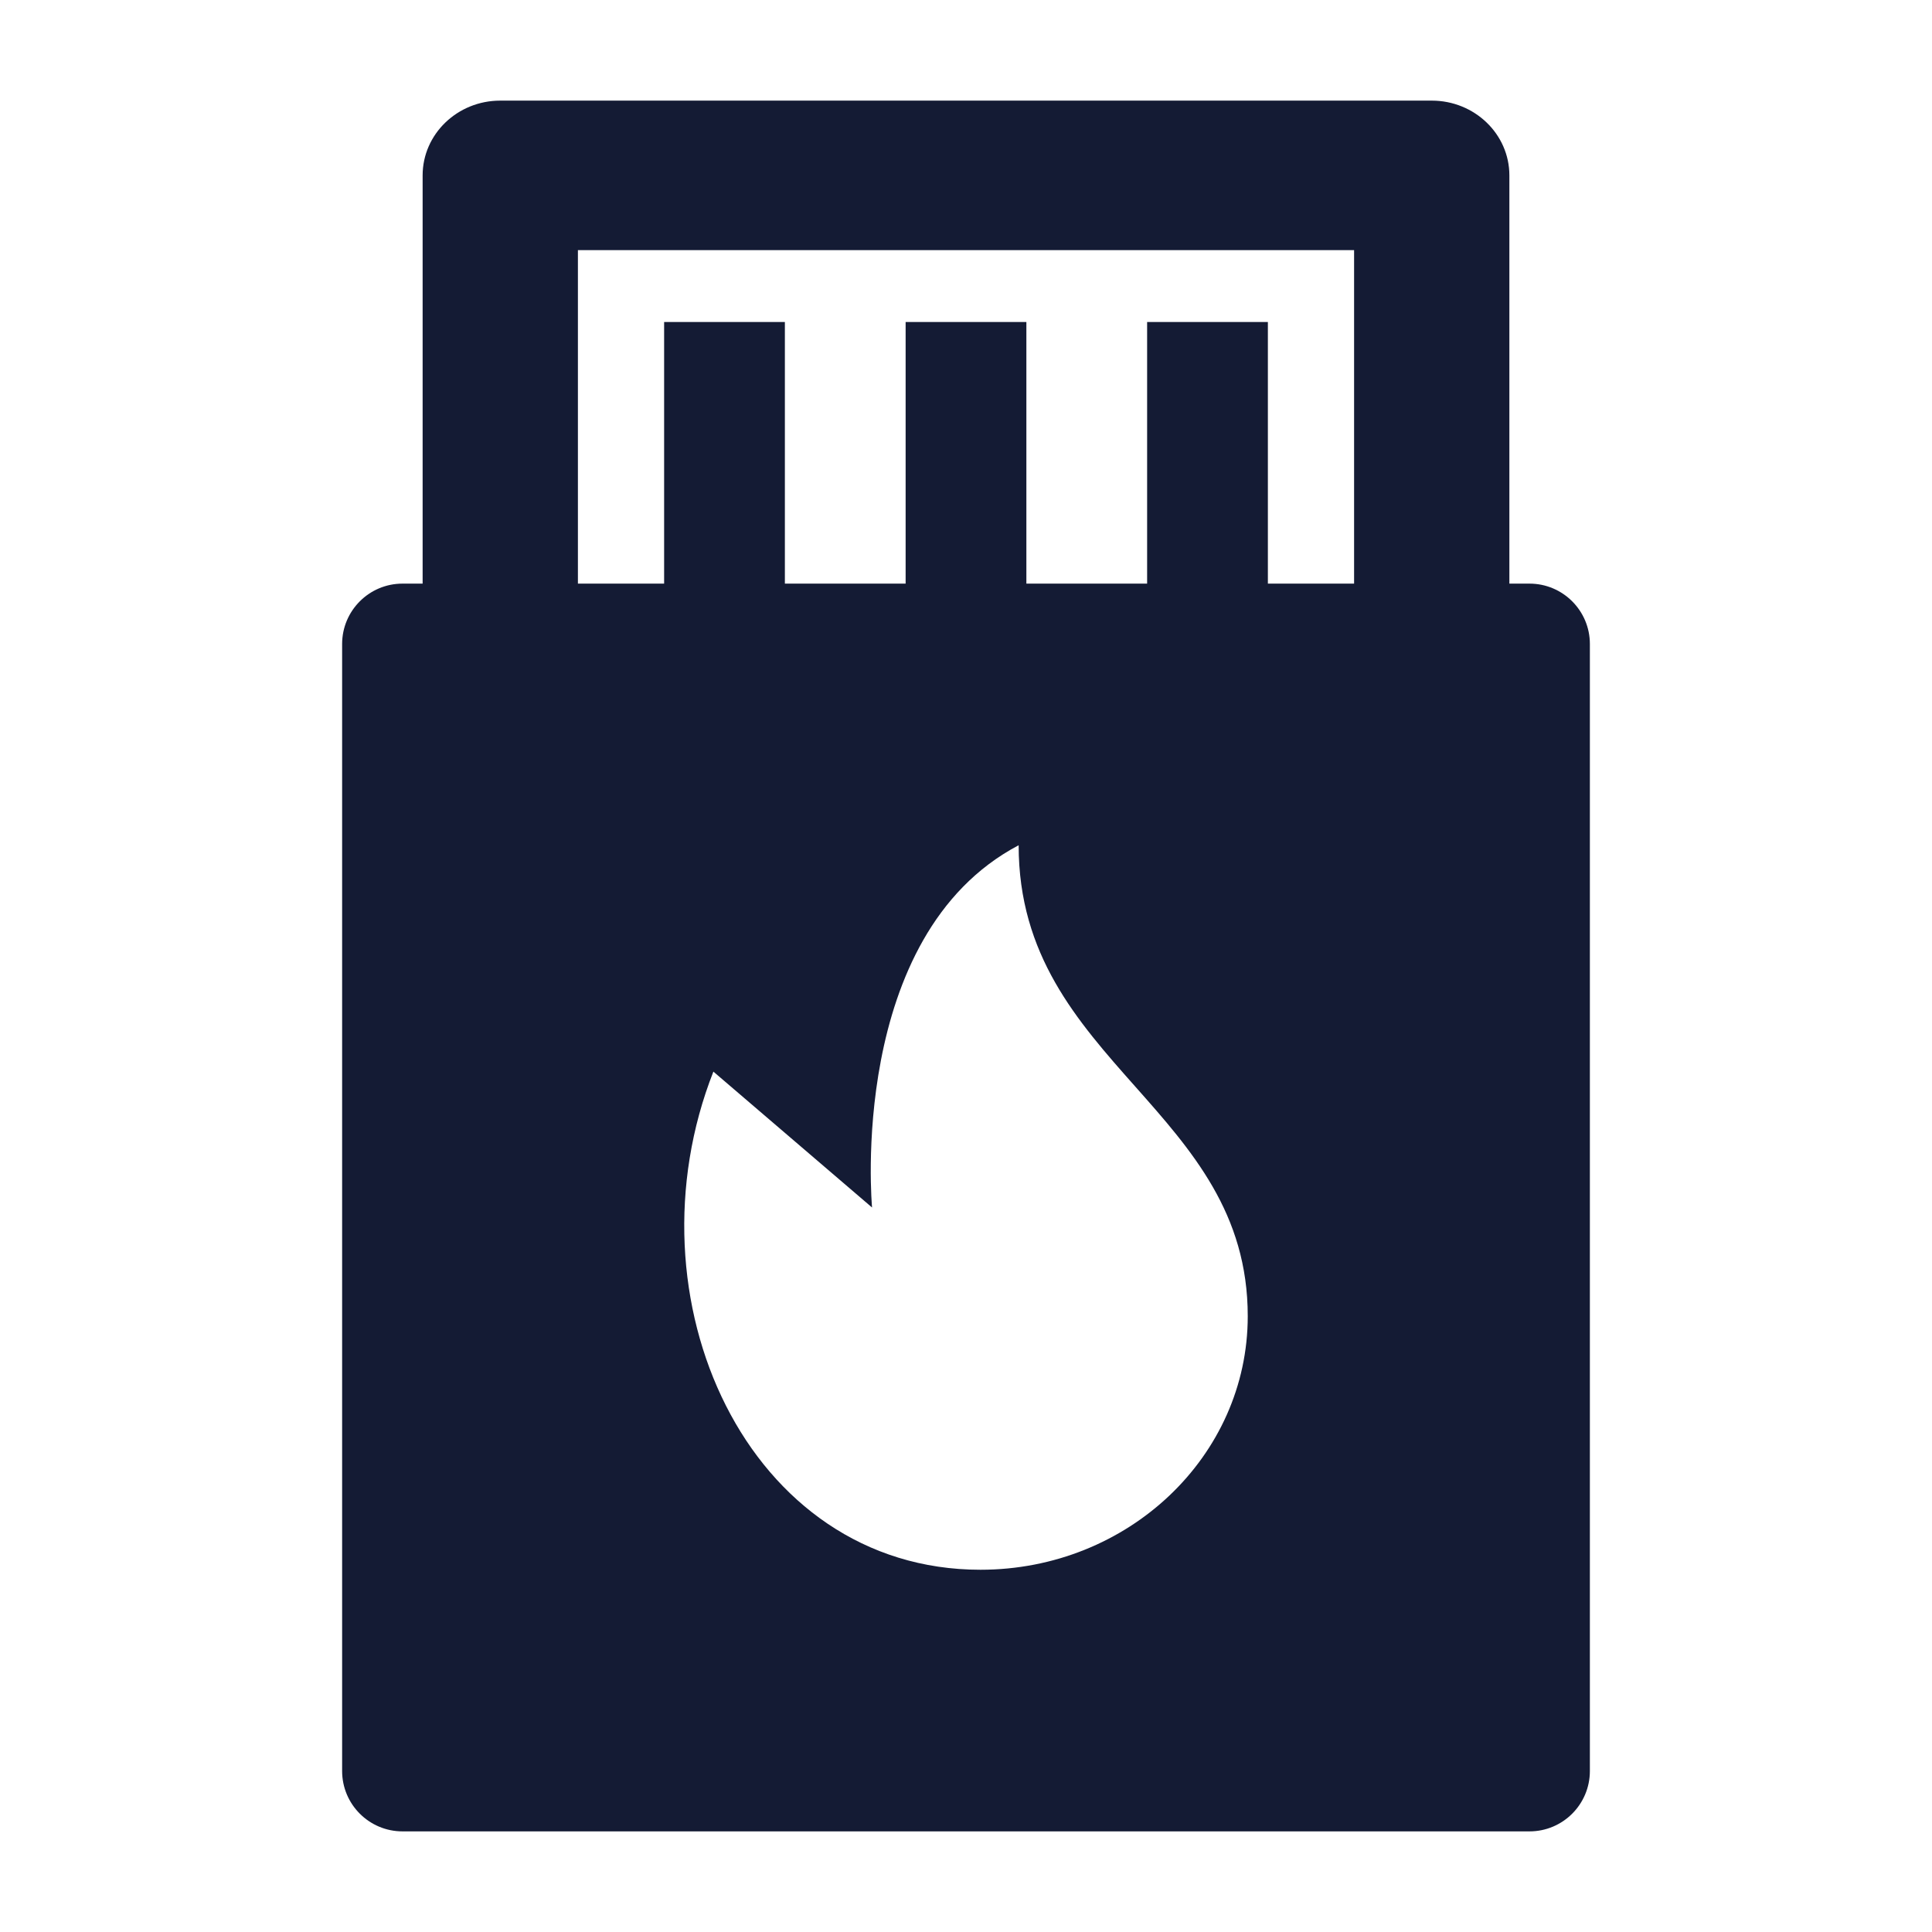 <svg width="24" height="24" viewBox="0 0 24 24" fill="none" xmlns="http://www.w3.org/2000/svg">
<path fill-rule="evenodd" clip-rule="evenodd" d="M5.25 2.179C5.25 1.666 5.682 1.25 6.214 1.25H17.786C18.318 1.25 18.75 1.666 18.75 2.179V7.75H16.821V3.107H7.179V7.75H5.25V2.179Z" fill="#141B34"/>
<path fill-rule="evenodd" clip-rule="evenodd" d="M12.75 4V8H11.25V4H12.75Z" fill="#141B34"/>
<path fill-rule="evenodd" clip-rule="evenodd" d="M9.75 4V8H8.25V4H9.75Z" fill="#141B34"/>
<path fill-rule="evenodd" clip-rule="evenodd" d="M15.75 4V8H14.25V4H15.75Z" fill="#141B34"/>
<path fill-rule="evenodd" clip-rule="evenodd" d="M5 7.25C4.586 7.25 4.25 7.586 4.25 8V22C4.25 22.414 4.586 22.75 5 22.75H19C19.414 22.75 19.75 22.414 19.75 22V8C19.75 7.586 19.414 7.25 19 7.25H5ZM15.5 16.35C15.5 18.09 14.014 19.5 12.18 19.5C9.278 19.5 7.755 16.125 8.862 13.312L10.833 15C10.833 15 10.52 11.625 12.654 10.5C12.654 11.865 13.382 12.685 14.101 13.496C14.804 14.289 15.5 15.073 15.5 16.35Z" fill="#141B34"/>
</svg>
